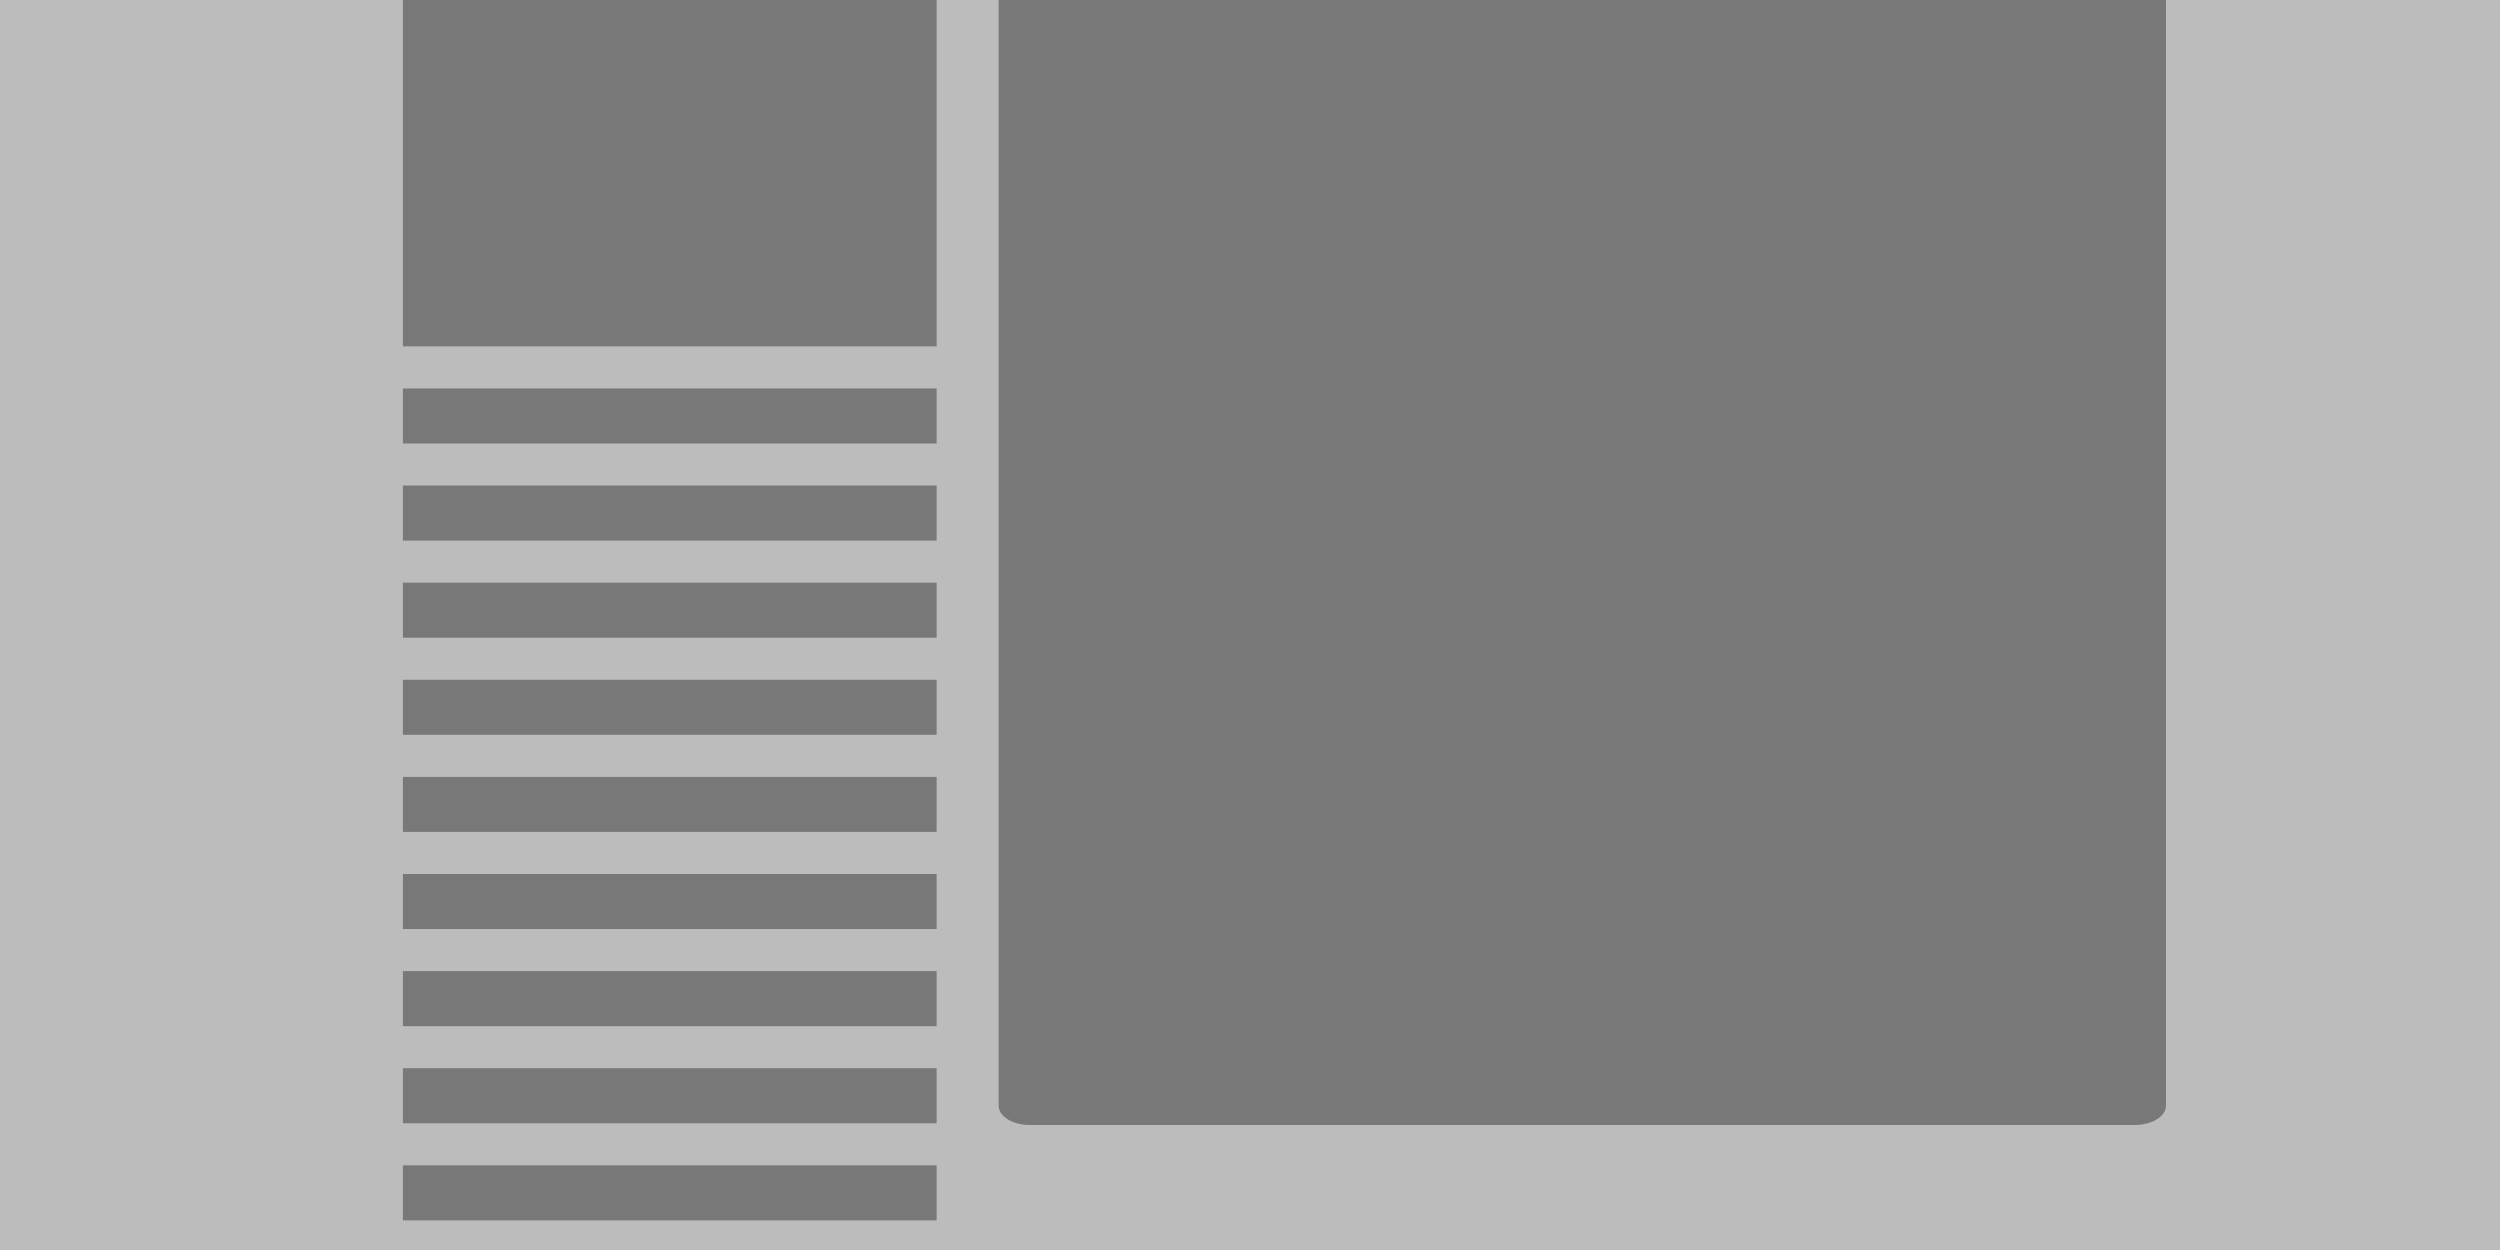 <?xml version="1.0" encoding="UTF-8" standalone="no"?>
<svg width="400px" height="200px" viewBox="0 0 400 200" version="1.1" xmlns="http://www.w3.org/2000/svg" xmlns:xlink="http://www.w3.org/1999/xlink" xmlns:sketch="http://www.bohemiancoding.com/sketch/ns">
    <!-- Generator: Sketch 3.3.3 (12081) - http://www.bohemiancoding.com/sketch -->
    <title>Group</title>
    <desc>Created with Sketch.</desc>
    <defs></defs>
    <g id="Page-1" stroke="none" stroke-width="1" fill="none" fill-rule="evenodd" sketch:type="MSPage">
        <g id="Group" sketch:type="MSLayerGroup">
            <path d="M0,0 L17.446,0 L40.323,0 L361.51,0 L384.263,0 L400,0 L400,200 L0,200 L0,0 Z" id="Rectangle-1" fill="#BCBCBC" sketch:type="MSShapeGroup"></path>
            <rect id="Rectangle-3" fill="#787878" sketch:type="MSShapeGroup" x="64.463" y="0" width="85.399" height="55.418"></rect>
            <rect id="Rectangle-3-Copy-2" fill="#787878" sketch:type="MSShapeGroup" x="64.463" y="62.151" width="85.399" height="8.805"></rect>
            <rect id="Rectangle-3-Copy-3" fill="#787878" sketch:type="MSShapeGroup" x="64.463" y="77.689" width="85.399" height="8.805"></rect>
            <rect id="Rectangle-3-Copy-4" fill="#787878" sketch:type="MSShapeGroup" x="64.463" y="93.227" width="85.399" height="8.805"></rect>
            <rect id="Rectangle-3-Copy-5" fill="#787878" sketch:type="MSShapeGroup" x="64.463" y="108.765" width="85.399" height="8.805"></rect>
            <rect id="Rectangle-3-Copy-6" fill="#787878" sketch:type="MSShapeGroup" x="64.463" y="124.302" width="85.399" height="8.805"></rect>
            <rect id="Rectangle-3-Copy-7" fill="#787878" sketch:type="MSShapeGroup" x="64.463" y="139.84" width="85.399" height="8.805"></rect>
            <rect id="Rectangle-3-Copy-8" fill="#787878" sketch:type="MSShapeGroup" x="64.463" y="155.378" width="85.399" height="8.805"></rect>
            <rect id="Rectangle-3-Copy-9" fill="#787878" sketch:type="MSShapeGroup" x="64.463" y="170.916" width="85.399" height="8.805"></rect>
            <rect id="Rectangle-3-Copy-10" fill="#787878" sketch:type="MSShapeGroup" x="64.463" y="186.454" width="85.399" height="8.805"></rect>
            <path d="M346.556,0 L346.556,176.914 C346.556,178.618 344.312,180 341.561,180 L164.775,180 C162.016,180 159.78,178.616 159.78,176.914 L159.78,0 L346.556,0 Z" id="Rectangle-3-Copy" fill="#787878" sketch:type="MSShapeGroup"></path>
        </g>
    </g>
</svg>